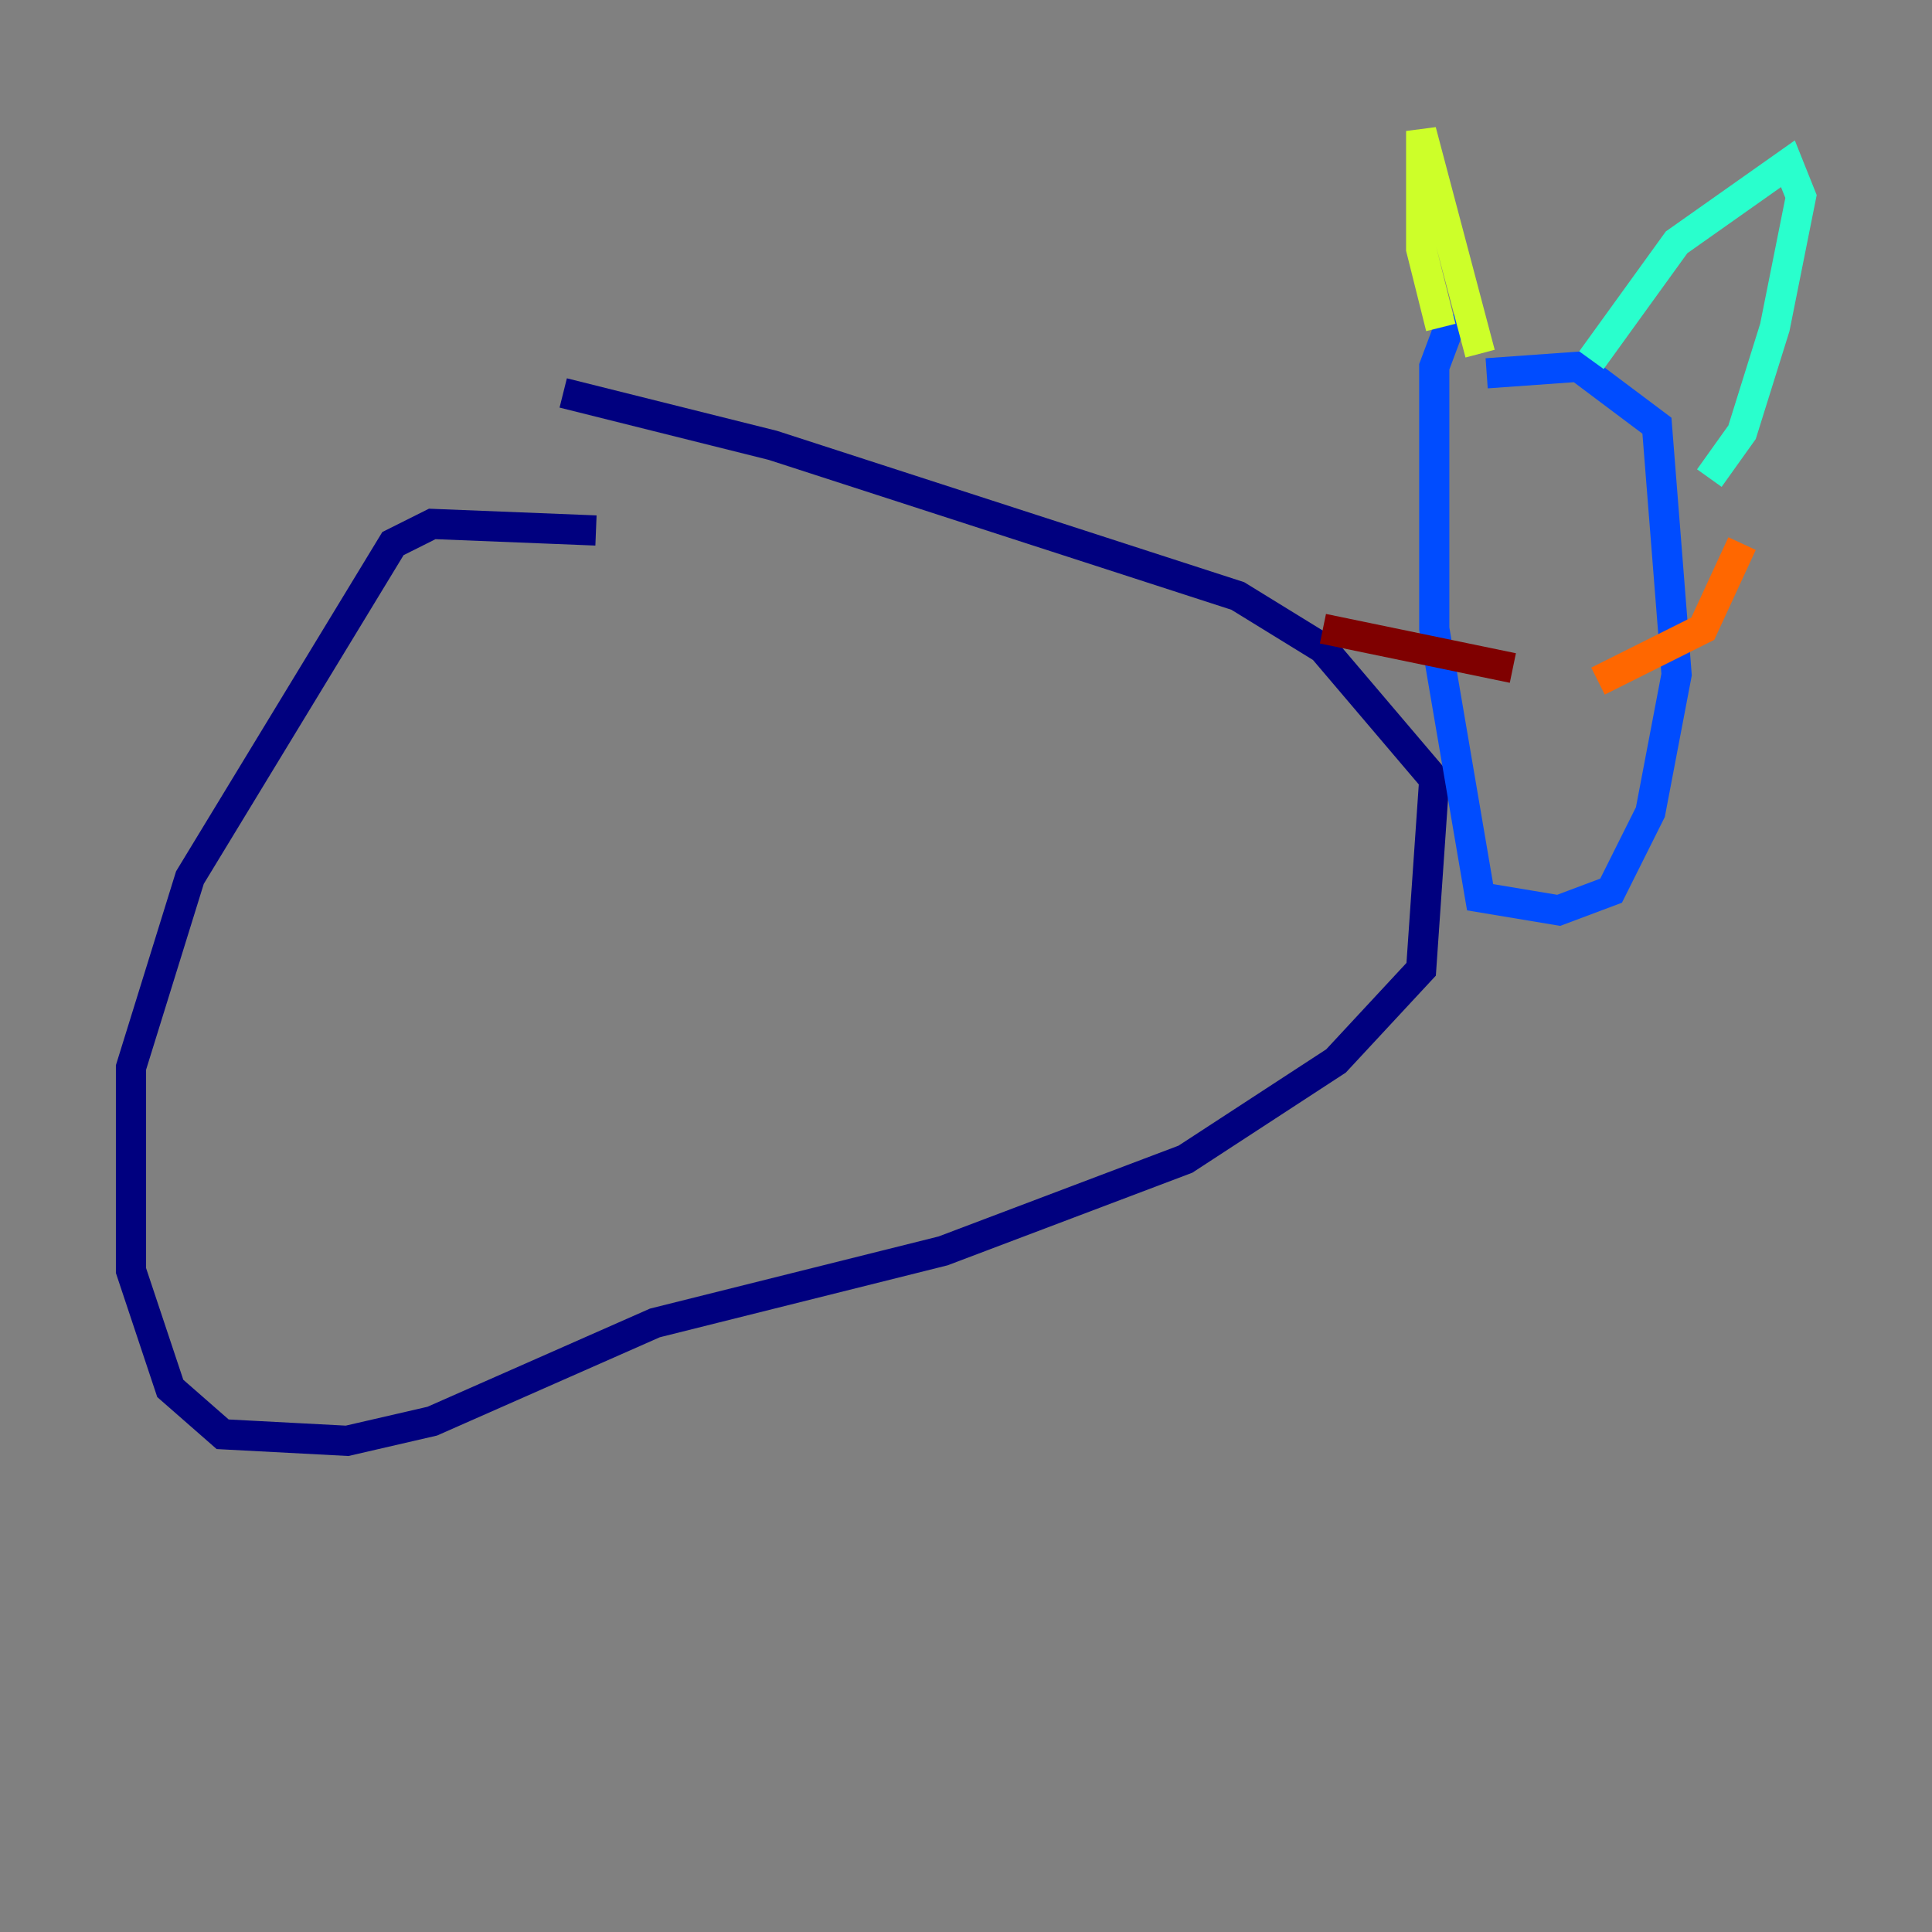 <?xml version="1.0" encoding="utf-8" ?>
<svg baseProfile="tiny" height="128" version="1.2" viewBox="0,0,128,128" width="128" xmlns="http://www.w3.org/2000/svg" xmlns:ev="http://www.w3.org/2001/xml-events" xmlns:xlink="http://www.w3.org/1999/xlink"><rect x="0" y="0" width="128" height="128" fill="#808080" stroke="none"/><defs /><polyline fill="none" points="39.485,35.146 28.637,34.712 26.034,36.014 12.583,58.142 8.678,70.725 8.678,84.176 11.281,91.986 14.752,95.024 22.997,95.458 28.637,94.156 43.39,87.647 62.481,82.875 78.536,76.8 88.515,70.291 94.156,64.217 95.024,51.634 87.647,42.956 82.007,39.485 51.2,29.505 37.315,26.034" stroke="#00007f" stroke-width="2" /><polyline fill="none" points="96.325,20.827 95.024,24.298 95.024,41.654 98.061,59.444 103.268,60.312 106.739,59.01 109.342,53.803 111.078,44.691 109.776,28.203 104.57,24.298 98.495,24.732" stroke="#004cff" stroke-width="2" /><polyline fill="none" points="105.437,23.864 111.078,16.054 118.454,10.848 119.322,13.017 117.586,21.695 115.417,28.637 113.248,31.675" stroke="#29ffcd" stroke-width="2" /><polyline fill="none" points="95.458,21.695 94.156,16.488 94.156,8.678 98.061,23.43" stroke="#cdff29" stroke-width="2" /><polyline fill="none" points="105.871,45.125 112.814,41.654 115.417,36.014" stroke="#ff6700" stroke-width="2" /><polyline fill="none" points="100.231,44.258 87.647,41.654" stroke="#7f0000" stroke-width="2" /></svg>
